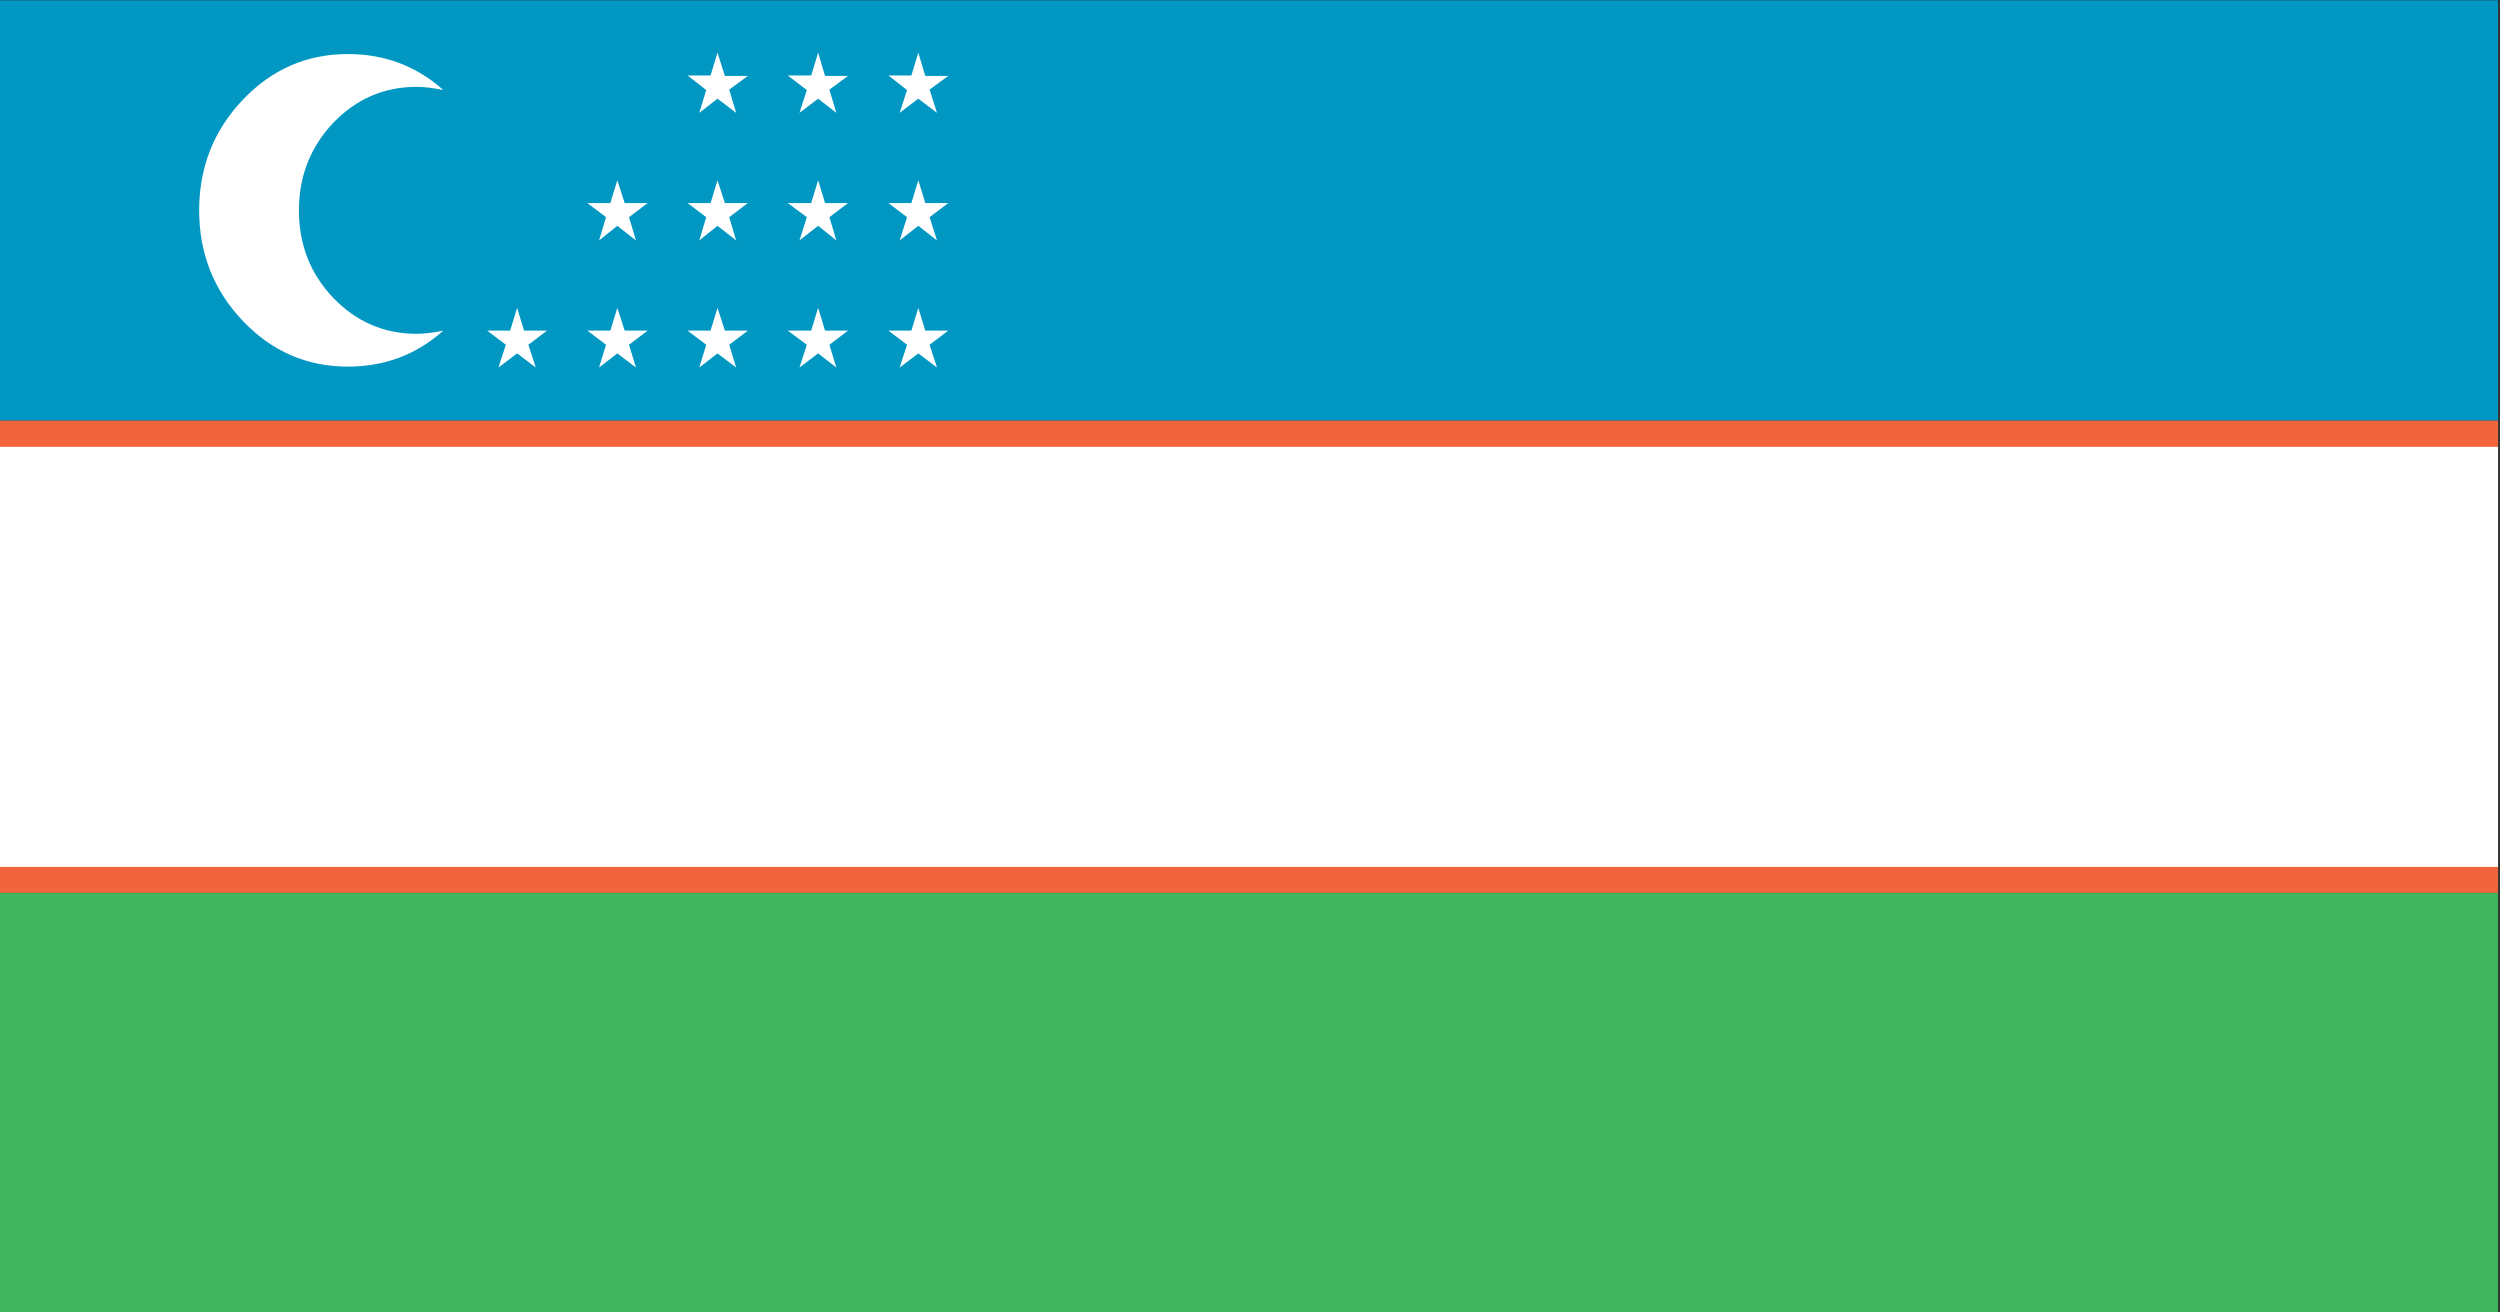 <svg xmlns="http://www.w3.org/2000/svg" xmlns:xlink="http://www.w3.org/1999/xlink" preserveAspectRatio="none" width="200" height="105"><rect width="100%" height="100%" fill="#333333" stroke="none"/><defs><path fill="#F2653C" d="M434.5 419.45V367.6H146.45v51.85H434.5z" id="a"/><path fill="#0097C3" d="M434.5 367.6v-46.1H146.45v46.1H434.5z" id="b"/><path fill="#FFF" d="M146.45 370.5v46.1H434.5v-46.1H146.45z" id="c"/><path fill="#3FB65F" d="M146.45 419.45v46.1H434.5v-46.1H146.45z" id="d"/><path fill="#FFF" d="M181 344.55q0-5.6 3.95-9.6 4-3.95 9.6-3.95 1.35 0 3.1.35-4.65-3.95-11-3.95-7.1 0-12.1 5-5.05 5.05-5.05 12.15 0 7.1 5.05 12.15 5 5 12.1 5 6.35 0 11-3.95-1.75.35-3.1.35-5.6 0-9.6-3.95-3.95-3.95-3.95-9.6z" id="e"/><path fill="#FFF" d="M255.85 357.75h-2.65l-.8-2.5-.8 2.5h-2.65l2.15 1.55-.85 2.5 2.15-1.55 2.15 1.55-.85-2.5 2.15-1.55z" id="f"/><path fill="#FFF" d="M240.85 355.25l-.8 2.5h-2.7l2.2 1.55-.85 2.5 2.15-1.55 2.1 1.55-.8-2.5 2.15-1.55h-2.65l-.8-2.5z" id="g"/><path fill="#FFF" d="M229.25 355.25l-.8 2.5h-2.65l2.15 1.55-.8 2.5 2.1-1.55 2.15 1.55-.8-2.5 2.15-1.55h-2.65l-.85-2.5z" id="h"/><path fill="#FFF" d="M217.7 355.25l-.8 2.5h-2.65l2.15 1.55-.8 2.5 2.1-1.55 2.15 1.55-.8-2.5 2.15-1.55h-2.65l-.85-2.5z" id="i"/><path fill="#FFF" d="M206.95 357.75l-.8-2.5-.8 2.5h-2.65l2.15 1.55-.85 2.5 2.15-1.55 2.15 1.55-.85-2.5 2.15-1.55h-2.65z" id="j"/><path fill="#FFF" d="M255.85 329.8h-2.65l-.8-2.55-.8 2.5h-2.65l2.15 1.6-.85 2.5 2.15-1.55 2.15 1.55-.85-2.55 2.15-1.5z" id="k"/><path fill="#FFF" d="M240.85 327.25l-.8 2.5h-2.7l2.2 1.6-.85 2.5 2.15-1.55 2.1 1.55-.8-2.55 2.15-1.5h-2.65l-.8-2.55z" id="l"/><path fill="#FFF" d="M232.75 329.8h-2.65l-.85-2.55-.8 2.5h-2.65l2.15 1.6-.8 2.5 2.1-1.55 2.15 1.55-.8-2.55 2.15-1.5z" id="m"/><path fill="#FFF" d="M253.2 343.75l-.8-2.5-.8 2.5h-2.65l2.15 1.55-.85 2.55 2.15-1.6 2.15 1.6-.85-2.55 2.15-1.55h-2.65z" id="n"/><path fill="#FFF" d="M240.85 341.25l-.8 2.5h-2.7l2.2 1.55-.85 2.55 2.15-1.6 2.1 1.6-.8-2.55 2.15-1.55h-2.65l-.8-2.5z" id="o"/><path fill="#FFF" d="M229.25 341.25l-.8 2.5h-2.65l2.15 1.55-.8 2.55 2.1-1.6 2.15 1.6-.8-2.55 2.15-1.55h-2.65l-.85-2.5z" id="p"/><path fill="#FFF" d="M217.7 341.25l-.8 2.5h-2.65l2.15 1.55-.8 2.55 2.1-1.6 2.15 1.6-.8-2.55 2.15-1.55h-2.65l-.85-2.5z" id="q"/></defs><use xlink:href="#a" transform="matrix(.694 0 0 .729 -101.7 -234.35)"/><use xlink:href="#b" transform="matrix(.694 0 0 .729 -101.7 -234.35)"/><use xlink:href="#c" transform="matrix(.694 0 0 .729 -101.7 -234.35)"/><use xlink:href="#d" transform="matrix(.694 0 0 .729 -101.7 -234.35)"/><use xlink:href="#e" transform="matrix(.694 0 0 .729 -101.7 -234.35)"/><use xlink:href="#f" transform="matrix(.694 0 0 .729 -101.7 -234.35)"/><use xlink:href="#g" transform="matrix(.694 0 0 .729 -101.7 -234.35)"/><use xlink:href="#h" transform="matrix(.694 0 0 .729 -101.7 -234.35)"/><use xlink:href="#i" transform="matrix(.694 0 0 .729 -101.7 -234.35)"/><use xlink:href="#j" transform="matrix(.694 0 0 .729 -101.7 -234.35)"/><use xlink:href="#k" transform="matrix(.694 0 0 .729 -101.7 -234.35)"/><use xlink:href="#l" transform="matrix(.694 0 0 .729 -101.7 -234.35)"/><use xlink:href="#m" transform="matrix(.694 0 0 .729 -101.7 -234.35)"/><use xlink:href="#n" transform="matrix(.694 0 0 .729 -101.7 -234.35)"/><use xlink:href="#o" transform="matrix(.694 0 0 .729 -101.7 -234.35)"/><use xlink:href="#p" transform="matrix(.694 0 0 .729 -101.7 -234.35)"/><use xlink:href="#q" transform="matrix(.694 0 0 .729 -101.7 -234.35)"/></svg>